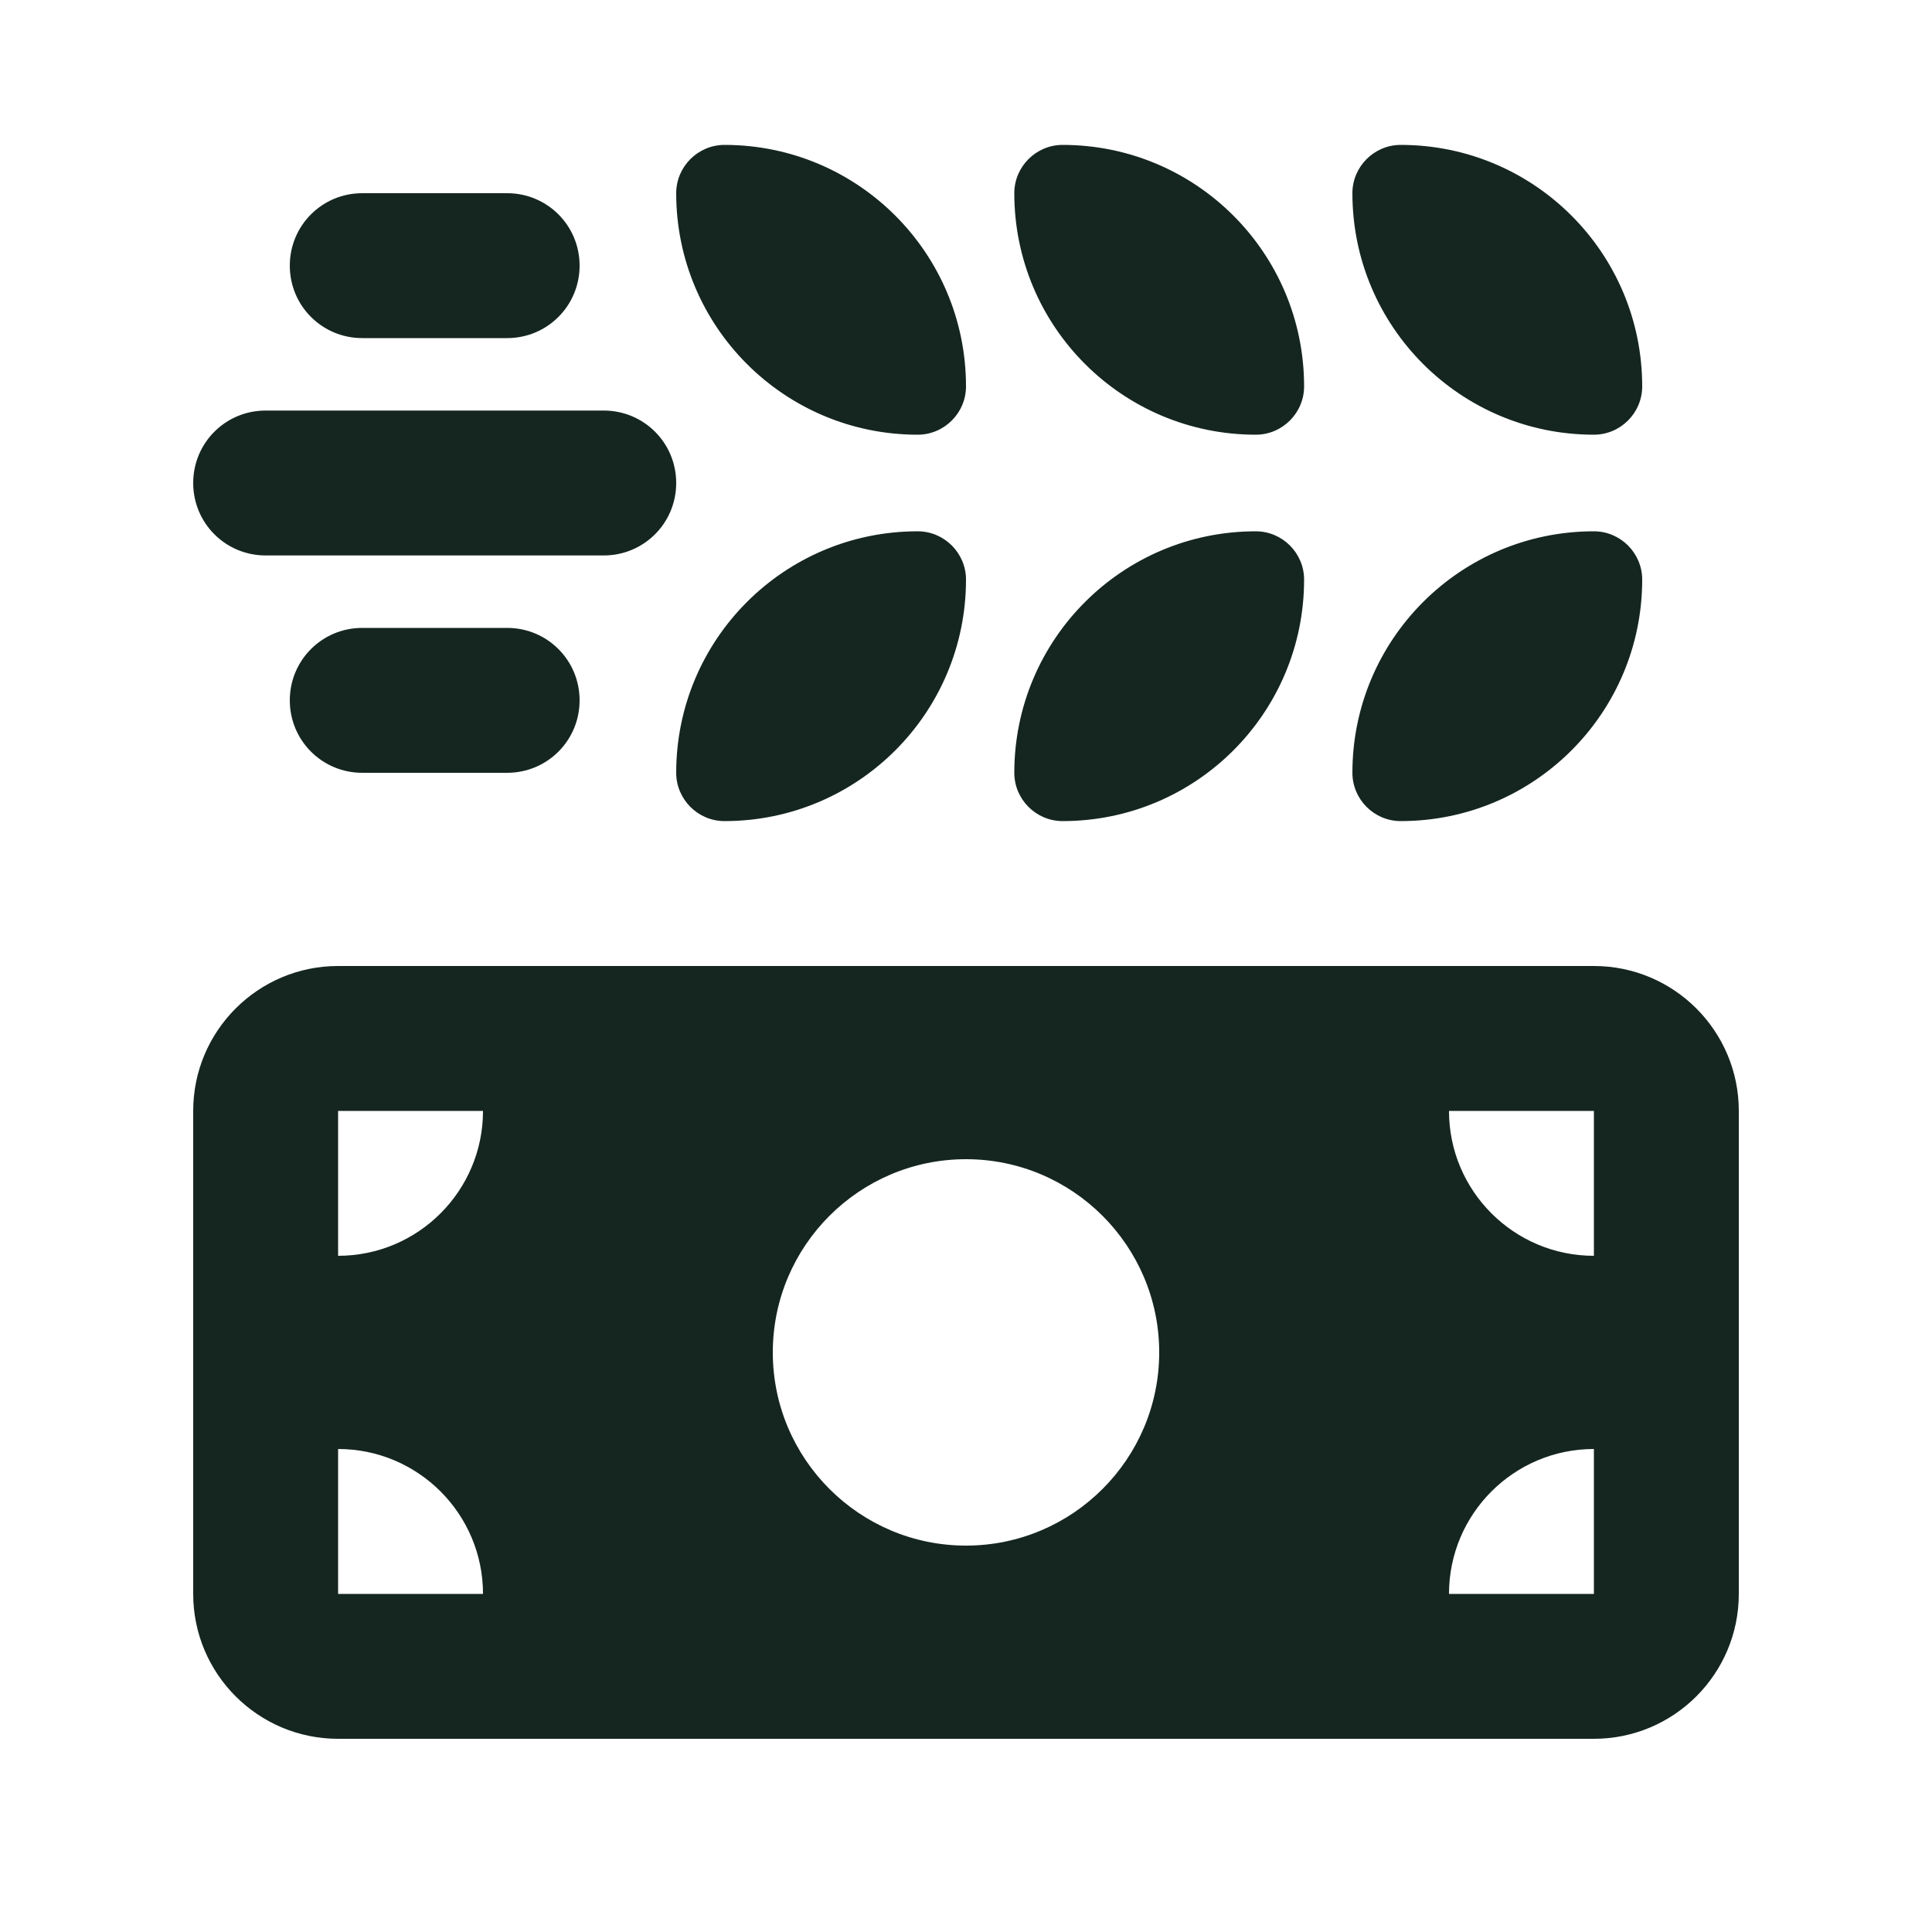 <svg xmlns="http://www.w3.org/2000/svg" viewBox="0 0 640 640"><!--! Font Awesome Free 7.0.0 by @fontawesome - https://fontawesome.com License - https://fontawesome.com/license/free (Icons: CC BY 4.0, Fonts: SIL OFL 1.1, Code: MIT License) Copyright 2025 Fonticons, Inc. --><path fill="#152620" d="M240 48C284.2 48 320 83.8 320 128C320 136.8 312.8 144 304 144C259.8 144 224 108.2 224 64C224 55.2 231.2 48 240 48zM120 64L168 64C181.3 64 192 74.7 192 88C192 101.3 181.3 112 168 112L120 112C106.7 112 96 101.3 96 88C96 74.7 106.7 64 120 64zM88 136L200 136C213.3 136 224 146.7 224 160C224 173.3 213.3 184 200 184L88 184C74.7 184 64 173.3 64 160C64 146.7 74.7 136 88 136zM96 232C96 218.7 106.7 208 120 208L168 208C181.3 208 192 218.7 192 232C192 245.3 181.3 256 168 256L120 256C106.7 256 96 245.3 96 232zM336 64C336 55.2 343.2 48 352 48C396.2 48 432 83.8 432 128C432 136.8 424.8 144 416 144C371.8 144 336 108.2 336 64zM464 48C508.2 48 544 83.8 544 128C544 136.8 536.8 144 528 144C483.8 144 448 108.2 448 64C448 55.2 455.2 48 464 48zM544 192C544 236.2 508.2 272 464 272C455.2 272 448 264.8 448 256C448 211.8 483.8 176 528 176C536.8 176 544 183.2 544 192zM416 176C424.8 176 432 183.2 432 192C432 236.2 396.2 272 352 272C343.2 272 336 264.8 336 256C336 211.8 371.8 176 416 176zM320 192C320 236.2 284.2 272 240 272C231.2 272 224 264.8 224 256C224 211.8 259.8 176 304 176C312.8 176 320 183.2 320 192zM64 368C64 341.5 85.5 320 112 320L528 320C554.5 320 576 341.5 576 368L576 528C576 554.5 554.5 576 528 576L112 576C85.5 576 64 554.5 64 528L64 368zM112 480L112 528L160 528C160 501.5 138.5 480 112 480zM160 368L112 368L112 416C138.5 416 160 394.5 160 368zM528 480C501.5 480 480 501.5 480 528L528 528L528 480zM480 368C480 394.5 501.5 416 528 416L528 368L480 368zM384 448C384 412.7 355.3 384 320 384C284.7 384 256 412.7 256 448C256 483.3 284.7 512 320 512C355.3 512 384 483.3 384 448z"/></svg>